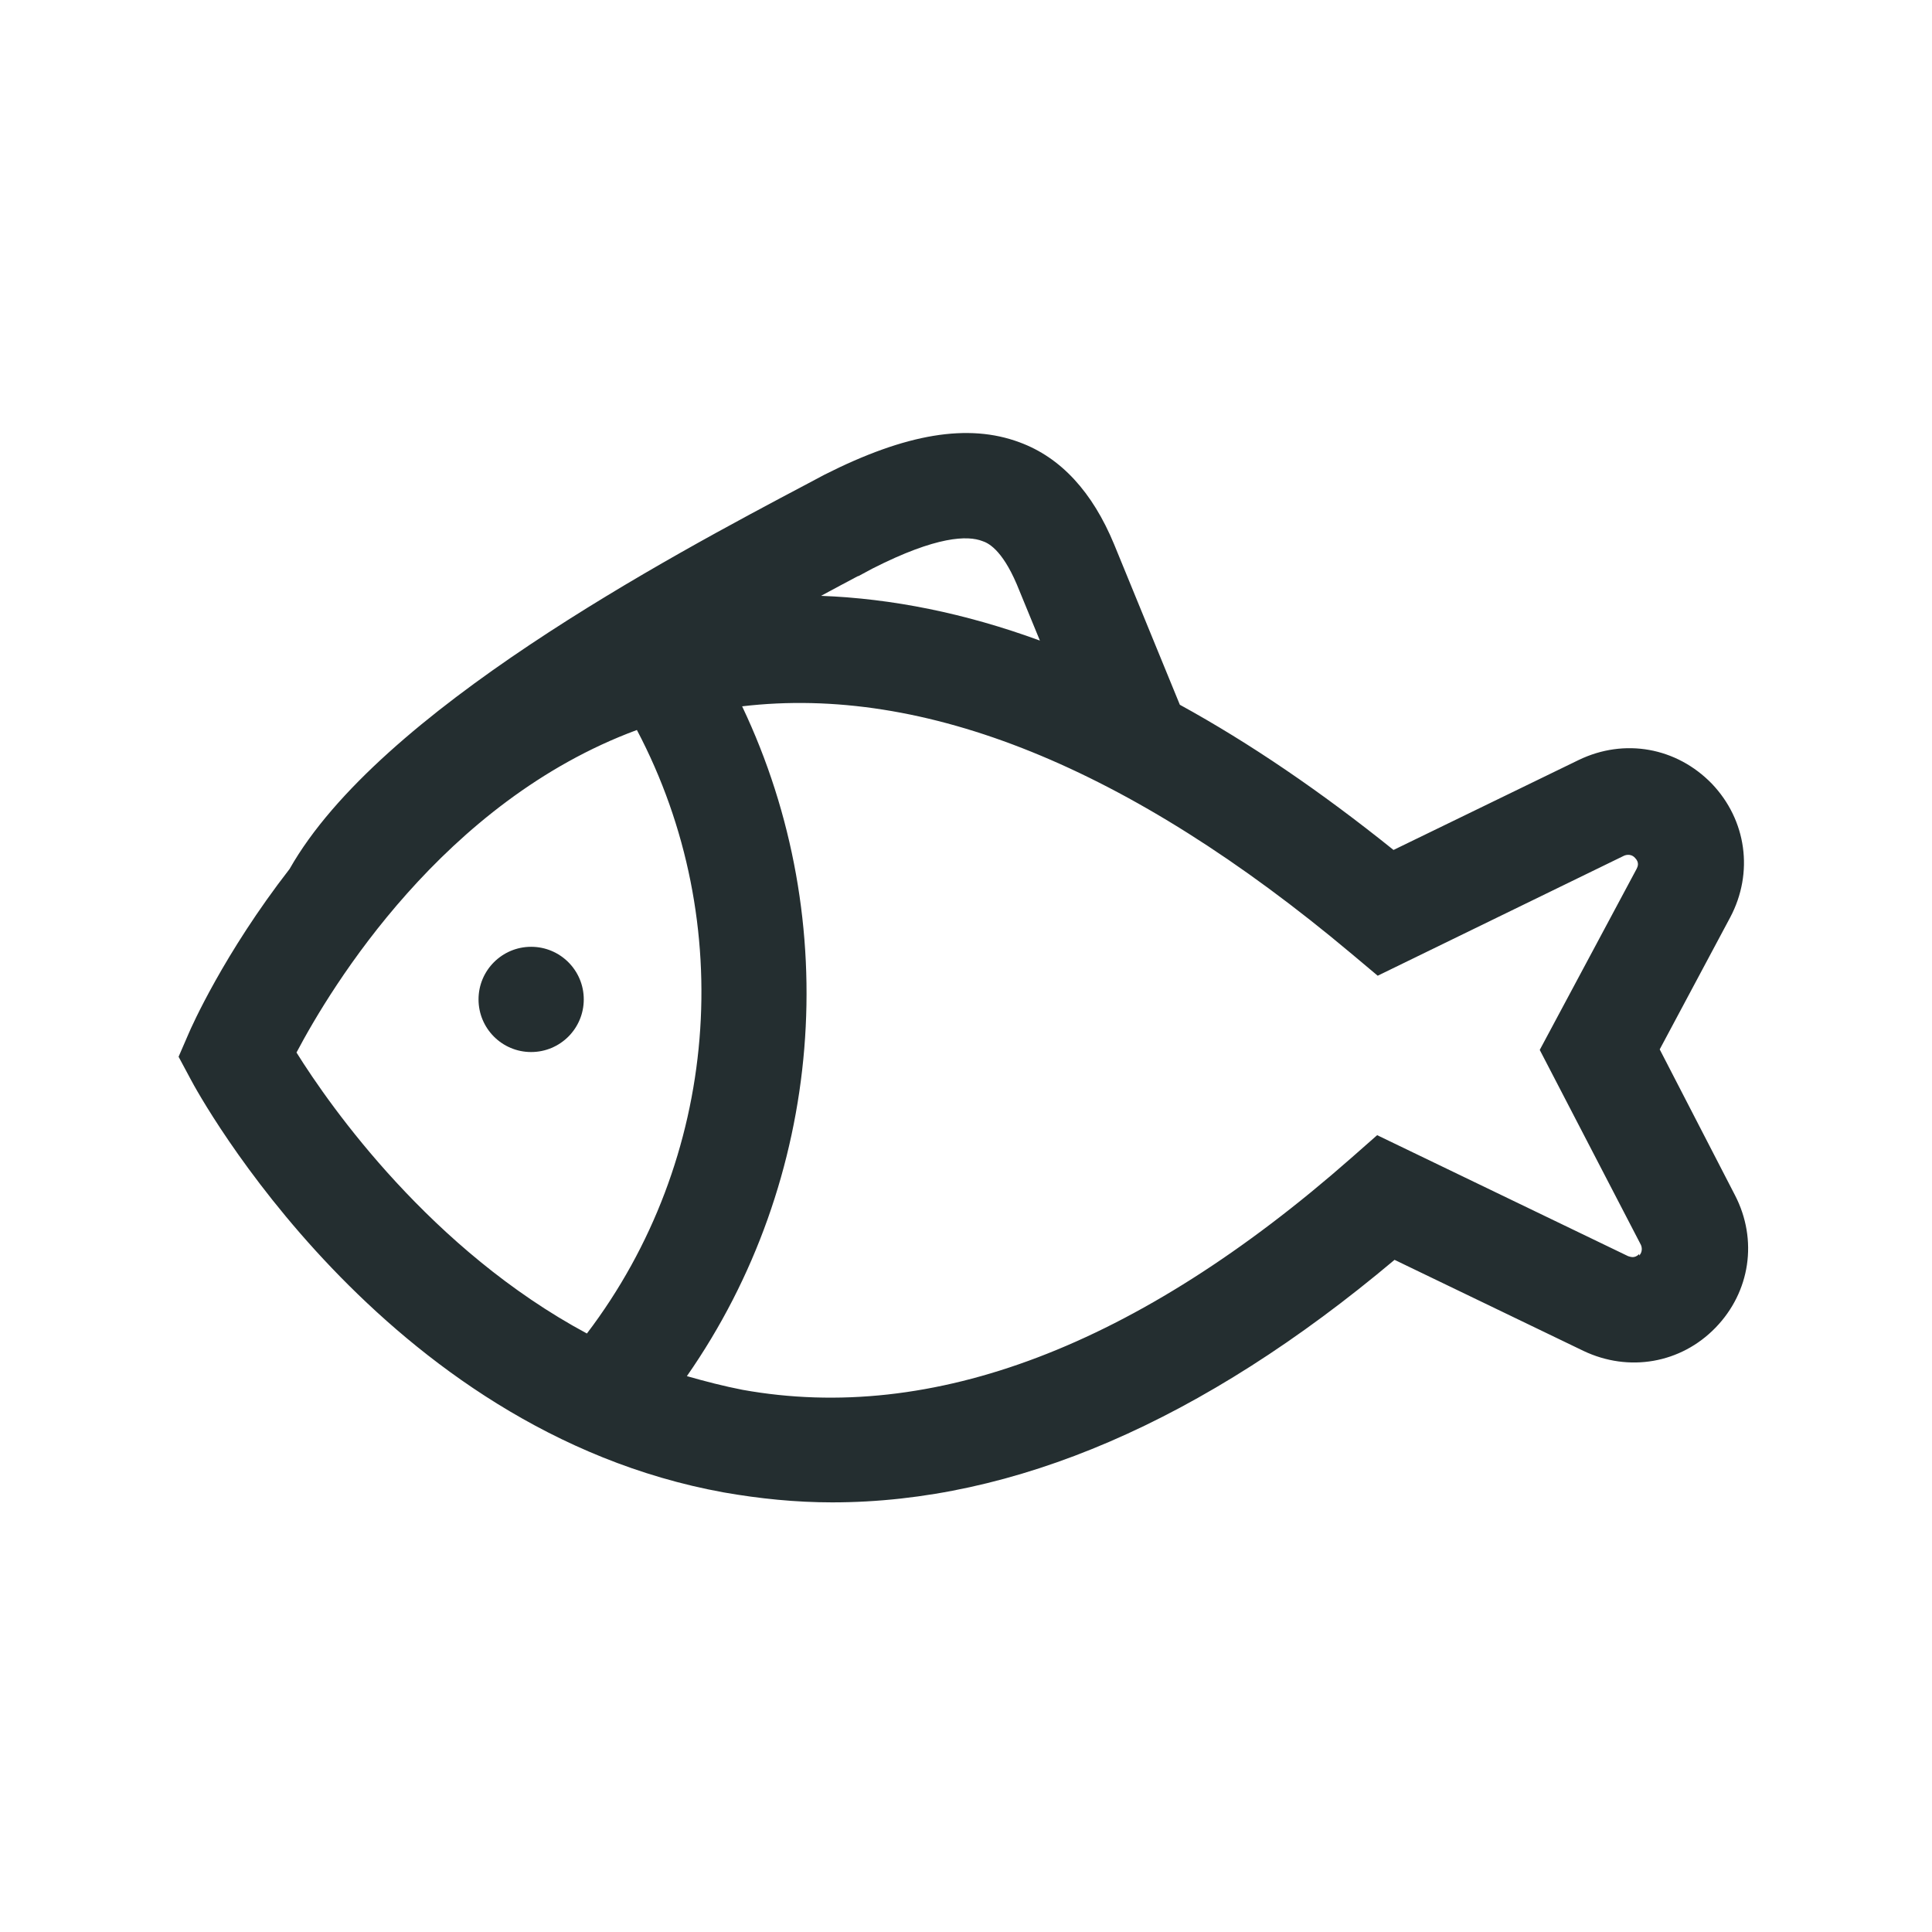 <svg width="32" height="32" viewBox="0 0 32 32" fill="none" xmlns="http://www.w3.org/2000/svg">
<path d="M28.736 19.795L27.49 17.381L28.658 15.194C29.05 14.453 28.928 13.582 28.353 12.98C27.769 12.379 26.906 12.222 26.148 12.588L23.081 14.078C21.878 13.111 20.701 12.309 19.542 11.673L18.453 9.015C18.096 8.152 17.573 7.577 16.884 7.325C16.039 7.011 15.011 7.176 13.651 7.865L13.39 8.004C11.063 9.233 6.279 11.778 4.797 14.392C3.708 15.795 3.168 17.015 3.124 17.12L2.958 17.503L3.159 17.878C3.281 18.113 6.322 23.691 11.987 24.719C12.579 24.823 13.181 24.884 13.782 24.884C16.797 24.884 19.917 23.543 23.098 20.867L26.227 22.375C26.976 22.732 27.839 22.584 28.414 21.991C28.989 21.399 29.12 20.536 28.736 19.795ZM14.209 9.547L14.453 9.416C15.516 8.876 16.03 8.867 16.274 8.963C16.353 8.989 16.588 9.085 16.841 9.678L17.224 10.61C15.987 10.157 14.775 9.913 13.599 9.869C13.826 9.747 14.035 9.634 14.218 9.538L14.209 9.547ZM4.911 17.433C5.486 16.344 7.342 13.277 10.549 12.091C12.231 15.281 11.908 19.211 9.721 22.087C7.141 20.701 5.477 18.34 4.911 17.433ZM27.15 20.771C27.072 20.85 27.002 20.815 26.967 20.806L22.81 18.802L22.375 19.185C18.837 22.296 15.447 23.586 12.3 23.02C11.987 22.959 11.682 22.88 11.377 22.793C13.643 19.543 13.991 15.272 12.292 11.699C15.307 11.342 18.697 12.701 22.383 15.795L22.819 16.161L26.898 14.174C26.898 14.174 27.002 14.122 27.081 14.209C27.159 14.288 27.124 14.357 27.107 14.392L25.503 17.39L27.176 20.614C27.176 20.614 27.229 20.71 27.15 20.797V20.771Z" fill="#242E30"/>
<path d="M8.797 17.425C9.279 17.425 9.669 17.035 9.669 16.553C9.669 16.072 9.279 15.682 8.797 15.682C8.316 15.682 7.926 16.072 7.926 16.553C7.926 17.035 8.316 17.425 8.797 17.425Z" fill="#242E30"/>
</svg>
